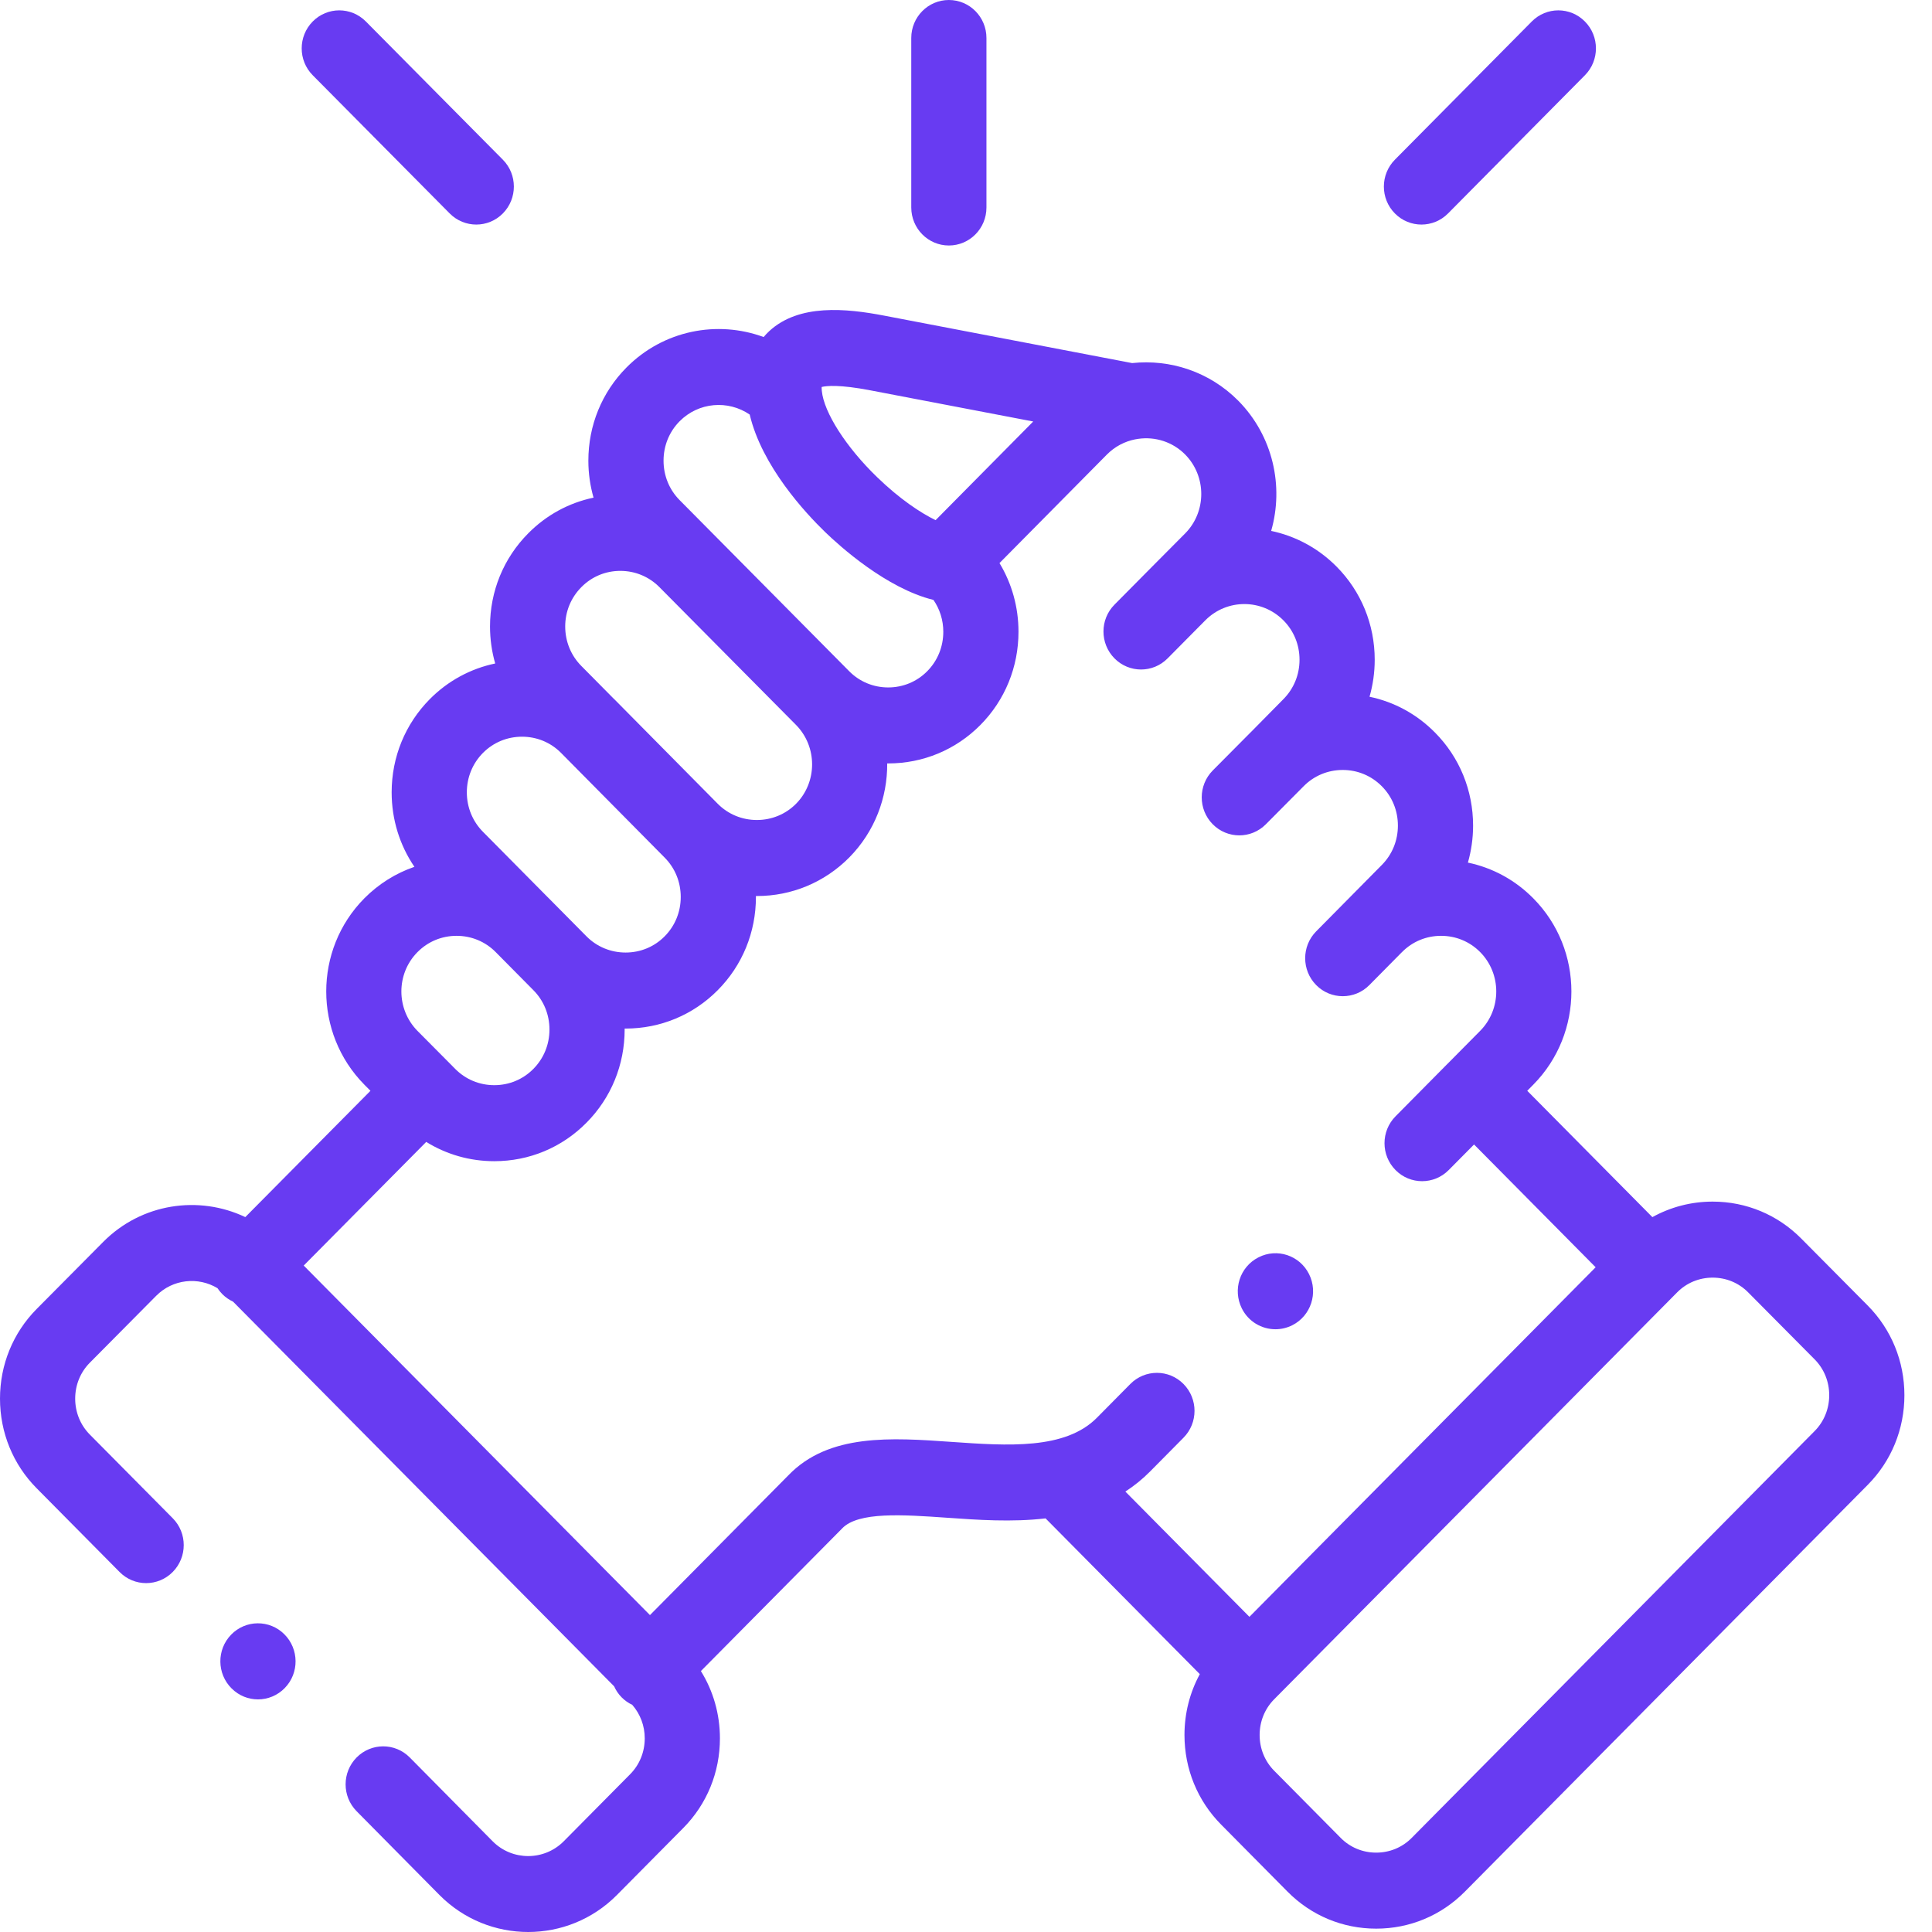 <svg width="60" height="60" viewBox="0 0 60 60" fill="none" xmlns="http://www.w3.org/2000/svg">
<path d="M29.468 7.624C30.113 7.624 30.635 7.096 30.635 6.444V1.18C30.635 0.528 30.113 0 29.468 0C28.823 0 28.3 0.528 28.3 1.18V6.444C28.301 7.096 28.823 7.624 29.468 7.624Z" fill="#683BF2"/>
<path d="M58.004 40.545L55.941 38.466C55.208 37.725 54.23 37.317 53.188 37.317C52.522 37.317 51.883 37.485 51.316 37.799L47.43 33.875L47.619 33.684C49.196 32.087 49.195 29.491 47.619 27.9C47.056 27.329 46.353 26.949 45.587 26.789C45.692 26.421 45.748 26.035 45.748 25.641C45.748 24.544 45.326 23.516 44.564 22.749C44.001 22.178 43.298 21.798 42.532 21.638C42.637 21.27 42.693 20.884 42.693 20.49C42.693 19.393 42.271 18.365 41.508 17.596C40.931 17.014 40.222 16.645 39.477 16.488C39.876 15.1 39.535 13.538 38.455 12.444C37.556 11.539 36.335 11.15 35.159 11.276L27.458 9.802C26.284 9.577 24.817 9.428 23.891 10.282C23.833 10.336 23.773 10.398 23.715 10.467C22.279 9.938 20.605 10.253 19.455 11.414C18.692 12.184 18.272 13.211 18.272 14.307C18.272 14.701 18.328 15.087 18.433 15.455C17.668 15.615 16.966 15.995 16.404 16.564C15.64 17.333 15.219 18.359 15.218 19.454C15.218 19.849 15.273 20.236 15.379 20.605C14.614 20.765 13.911 21.144 13.348 21.712C12.584 22.484 12.163 23.512 12.163 24.607C12.163 25.446 12.411 26.245 12.87 26.92C12.29 27.119 11.76 27.45 11.315 27.898C9.737 29.491 9.737 32.087 11.316 33.686L11.505 33.876L7.618 37.798C6.173 37.111 4.394 37.368 3.202 38.572L1.138 40.652C0.404 41.393 0 42.382 0 43.435C0 44.489 0.404 45.478 1.138 46.219L3.714 48.82C4.17 49.281 4.909 49.28 5.364 48.819C5.82 48.358 5.82 47.61 5.364 47.15L2.788 44.55C2.496 44.254 2.335 43.859 2.335 43.436C2.335 43.013 2.496 42.617 2.787 42.323L4.851 40.242C5.367 39.722 6.156 39.644 6.755 40.006C6.797 40.07 6.846 40.131 6.902 40.188C7.002 40.289 7.116 40.367 7.238 40.424L19.072 52.37C19.128 52.494 19.205 52.611 19.306 52.713C19.404 52.812 19.516 52.889 19.635 52.945C19.885 53.231 20.023 53.597 20.023 53.986C20.023 54.409 19.862 54.805 19.57 55.1L17.508 57.182C16.899 57.795 15.908 57.795 15.301 57.184L12.726 54.58C12.27 54.119 11.531 54.119 11.075 54.58C10.619 55.041 10.619 55.788 11.075 56.249L13.652 58.855C14.411 59.618 15.407 60 16.404 60C17.4 60 18.398 59.618 19.157 58.853L21.22 56.77C21.954 56.029 22.358 55.041 22.358 53.986C22.358 53.234 22.151 52.516 21.767 51.896L26.141 47.48C26.146 47.475 26.15 47.47 26.155 47.465C26.656 46.942 28.051 47.04 29.4 47.134C30.358 47.202 31.427 47.277 32.471 47.155L37.261 51.992C36.95 52.564 36.785 53.21 36.785 53.882C36.785 54.935 37.189 55.923 37.923 56.664L39.986 58.747C40.719 59.488 41.697 59.896 42.739 59.896C43.781 59.896 44.759 59.488 45.492 58.747L58.005 46.113C58.739 45.372 59.143 44.383 59.143 43.33C59.143 42.276 58.739 41.287 58.004 40.545ZM27.023 12.121L32.088 13.09L29.056 16.154C28.588 15.926 27.945 15.501 27.24 14.819C26.275 13.886 25.585 12.808 25.522 12.136C25.522 12.136 25.522 12.135 25.522 12.135C25.522 12.135 25.522 12.135 25.522 12.135C25.517 12.087 25.516 12.048 25.517 12.018C25.669 11.981 26.075 11.939 27.023 12.121ZM21.105 13.084C21.696 12.486 22.615 12.417 23.283 12.875C23.662 14.48 25.017 15.935 25.626 16.524C26.078 16.961 27.527 18.271 28.989 18.631C29.187 18.918 29.295 19.26 29.295 19.62C29.295 20.085 29.118 20.52 28.796 20.845C28.475 21.17 28.044 21.349 27.584 21.349C27.123 21.349 26.693 21.17 26.37 20.843L21.105 15.53C20.784 15.206 20.607 14.771 20.607 14.307C20.607 13.842 20.784 13.408 21.105 13.084ZM18.055 18.234C18.376 17.908 18.806 17.729 19.265 17.729C19.726 17.729 20.157 17.909 20.48 18.235L24.72 22.512C25.387 23.188 25.387 24.288 24.722 24.962C24.399 25.287 23.967 25.466 23.506 25.466C23.045 25.466 22.613 25.287 22.291 24.963L19.075 21.712C19.07 21.707 19.064 21.703 19.059 21.698L18.053 20.681C17.73 20.355 17.553 19.92 17.553 19.455C17.553 18.993 17.731 18.56 18.055 18.234ZM14.998 23.383C15.32 23.058 15.751 22.879 16.212 22.879C16.669 22.879 17.096 23.055 17.416 23.374L20.642 26.634C20.964 26.958 21.141 27.392 21.141 27.856C21.141 28.32 20.964 28.754 20.641 29.079C20.32 29.404 19.889 29.582 19.429 29.582C18.968 29.582 18.536 29.403 18.214 29.079L17.045 27.898C17.044 27.898 17.044 27.898 17.044 27.898L14.998 25.832C14.676 25.506 14.498 25.071 14.498 24.607C14.498 24.143 14.676 23.708 14.998 23.383ZM12.965 29.569C13.288 29.242 13.719 29.063 14.18 29.063C14.64 29.063 15.072 29.242 15.394 29.568L16.565 30.751C16.887 31.075 17.064 31.509 17.064 31.973C17.064 32.437 16.887 32.87 16.563 33.197C16.242 33.522 15.811 33.701 15.351 33.701C14.89 33.701 14.46 33.522 14.136 33.195L13.99 33.047C13.988 33.045 13.986 33.043 13.985 33.041C13.982 33.039 13.98 33.037 13.978 33.035L12.966 32.016C12.299 31.34 12.298 30.242 12.965 29.569ZM36.755 42.981C36.3 42.52 35.56 42.52 35.104 42.98L34.066 44.029C33.079 45.027 31.291 44.901 29.561 44.78C27.683 44.648 25.741 44.512 24.485 45.816L20.185 50.158L9.432 39.303L13.237 35.463C13.866 35.853 14.592 36.062 15.351 36.062C16.436 36.062 17.453 35.637 18.213 34.867C18.978 34.097 19.399 33.069 19.399 31.973C19.399 31.962 19.399 31.952 19.399 31.942C19.409 31.942 19.419 31.943 19.429 31.943C20.512 31.943 21.529 31.519 22.29 30.751C23.055 29.981 23.476 28.953 23.476 27.856C23.476 27.846 23.475 27.836 23.475 27.826C23.486 27.826 23.496 27.827 23.506 27.827C24.589 27.827 25.606 27.403 26.372 26.632C27.167 25.827 27.561 24.767 27.553 23.709C27.564 23.709 27.574 23.709 27.584 23.709C28.669 23.709 29.686 23.284 30.448 22.514C31.21 21.744 31.63 20.716 31.63 19.62C31.63 18.854 31.424 18.122 31.04 17.487L34.375 14.117C34.624 13.866 34.93 13.709 35.251 13.645C35.286 13.641 35.321 13.635 35.355 13.628C35.87 13.556 36.411 13.717 36.805 14.114C37.473 14.79 37.473 15.89 36.808 16.564L35.792 17.586C35.788 17.59 35.785 17.593 35.782 17.596L34.612 18.777C34.155 19.238 34.155 19.985 34.611 20.446C35.066 20.907 35.805 20.908 36.261 20.447L37.281 19.417C37.282 19.417 37.282 19.417 37.282 19.417L37.436 19.261C38.106 18.591 39.19 18.592 39.859 19.267C40.181 19.591 40.358 20.025 40.358 20.489C40.358 20.953 40.181 21.387 39.856 21.714L38.835 22.749C38.835 22.749 38.834 22.749 38.834 22.749L37.664 23.927C37.208 24.387 37.206 25.134 37.661 25.596C38.116 26.058 38.855 26.059 39.312 25.599L40.487 24.416C40.808 24.091 41.239 23.912 41.699 23.912C42.16 23.912 42.59 24.091 42.914 24.418C43.236 24.742 43.413 25.176 43.413 25.64C43.413 26.104 43.236 26.538 42.912 26.864L40.875 28.924C40.419 29.385 40.42 30.132 40.876 30.593C41.103 30.823 41.402 30.938 41.701 30.938C42 30.938 42.299 30.823 42.526 30.593L43.525 29.583C43.53 29.578 43.536 29.573 43.542 29.567C43.863 29.242 44.294 29.063 44.754 29.063C45.215 29.063 45.645 29.242 45.968 29.568C46.634 30.242 46.634 31.34 45.968 32.014L44.953 33.039C44.952 33.04 44.952 33.04 44.952 33.04C44.951 33.041 44.951 33.041 44.95 33.041L43.34 34.668C42.883 35.129 42.883 35.876 43.339 36.337C43.567 36.568 43.866 36.683 44.165 36.683C44.463 36.683 44.762 36.568 44.99 36.338L45.778 35.543L49.554 39.356L38.802 50.212L34.949 46.322C35.218 46.148 35.475 45.942 35.716 45.699L36.754 44.65C37.211 44.19 37.211 43.443 36.755 42.981ZM56.355 44.443L43.842 57.077C43.55 57.373 43.158 57.535 42.739 57.535C42.32 57.535 41.928 57.373 41.636 57.077L39.573 54.994C39.28 54.699 39.119 54.304 39.119 53.882C39.119 53.46 39.28 53.065 39.573 52.77L52.085 40.136C52.378 39.84 52.77 39.678 53.188 39.678C53.607 39.678 53.999 39.84 54.292 40.137L56.355 42.216C56.647 42.511 56.808 42.906 56.808 43.329C56.808 43.752 56.647 44.148 56.355 44.443Z" fill="#683BF2"/>
<path d="M13.966 6.629C14.194 6.859 14.493 6.974 14.791 6.974C15.09 6.974 15.389 6.859 15.617 6.628C16.073 6.166 16.072 5.419 15.616 4.959L11.362 0.667C10.905 0.206 10.166 0.207 9.711 0.668C9.255 1.13 9.256 1.877 9.712 2.337L13.966 6.629Z" fill="#683BF2"/>
<path d="M44.145 6.974C44.443 6.974 44.742 6.859 44.97 6.629L49.221 2.337C49.677 1.876 49.677 1.129 49.221 0.668C48.766 0.207 48.027 0.206 47.571 0.667L43.32 4.959C42.864 5.42 42.863 6.167 43.319 6.628C43.547 6.859 43.846 6.974 44.145 6.974Z" fill="#683BF2"/>
<path d="M7.178 50.766C6.726 51.231 6.733 51.978 7.192 52.435L7.196 52.438C7.423 52.664 7.717 52.776 8.012 52.776C8.314 52.776 8.616 52.658 8.845 52.422C9.297 51.958 9.289 51.209 8.829 50.752C8.37 50.295 7.63 50.301 7.178 50.766Z" fill="#683BF2"/>
<path d="M39.611 41.281C39.788 41.281 39.968 41.24 40.138 41.154C40.713 40.861 40.944 40.151 40.654 39.569C40.364 38.987 39.662 38.753 39.086 39.047L39.08 39.05C38.504 39.344 38.276 40.052 38.566 40.634C38.771 41.045 39.183 41.281 39.611 41.281Z" fill="#683BF2"/>
</svg>
